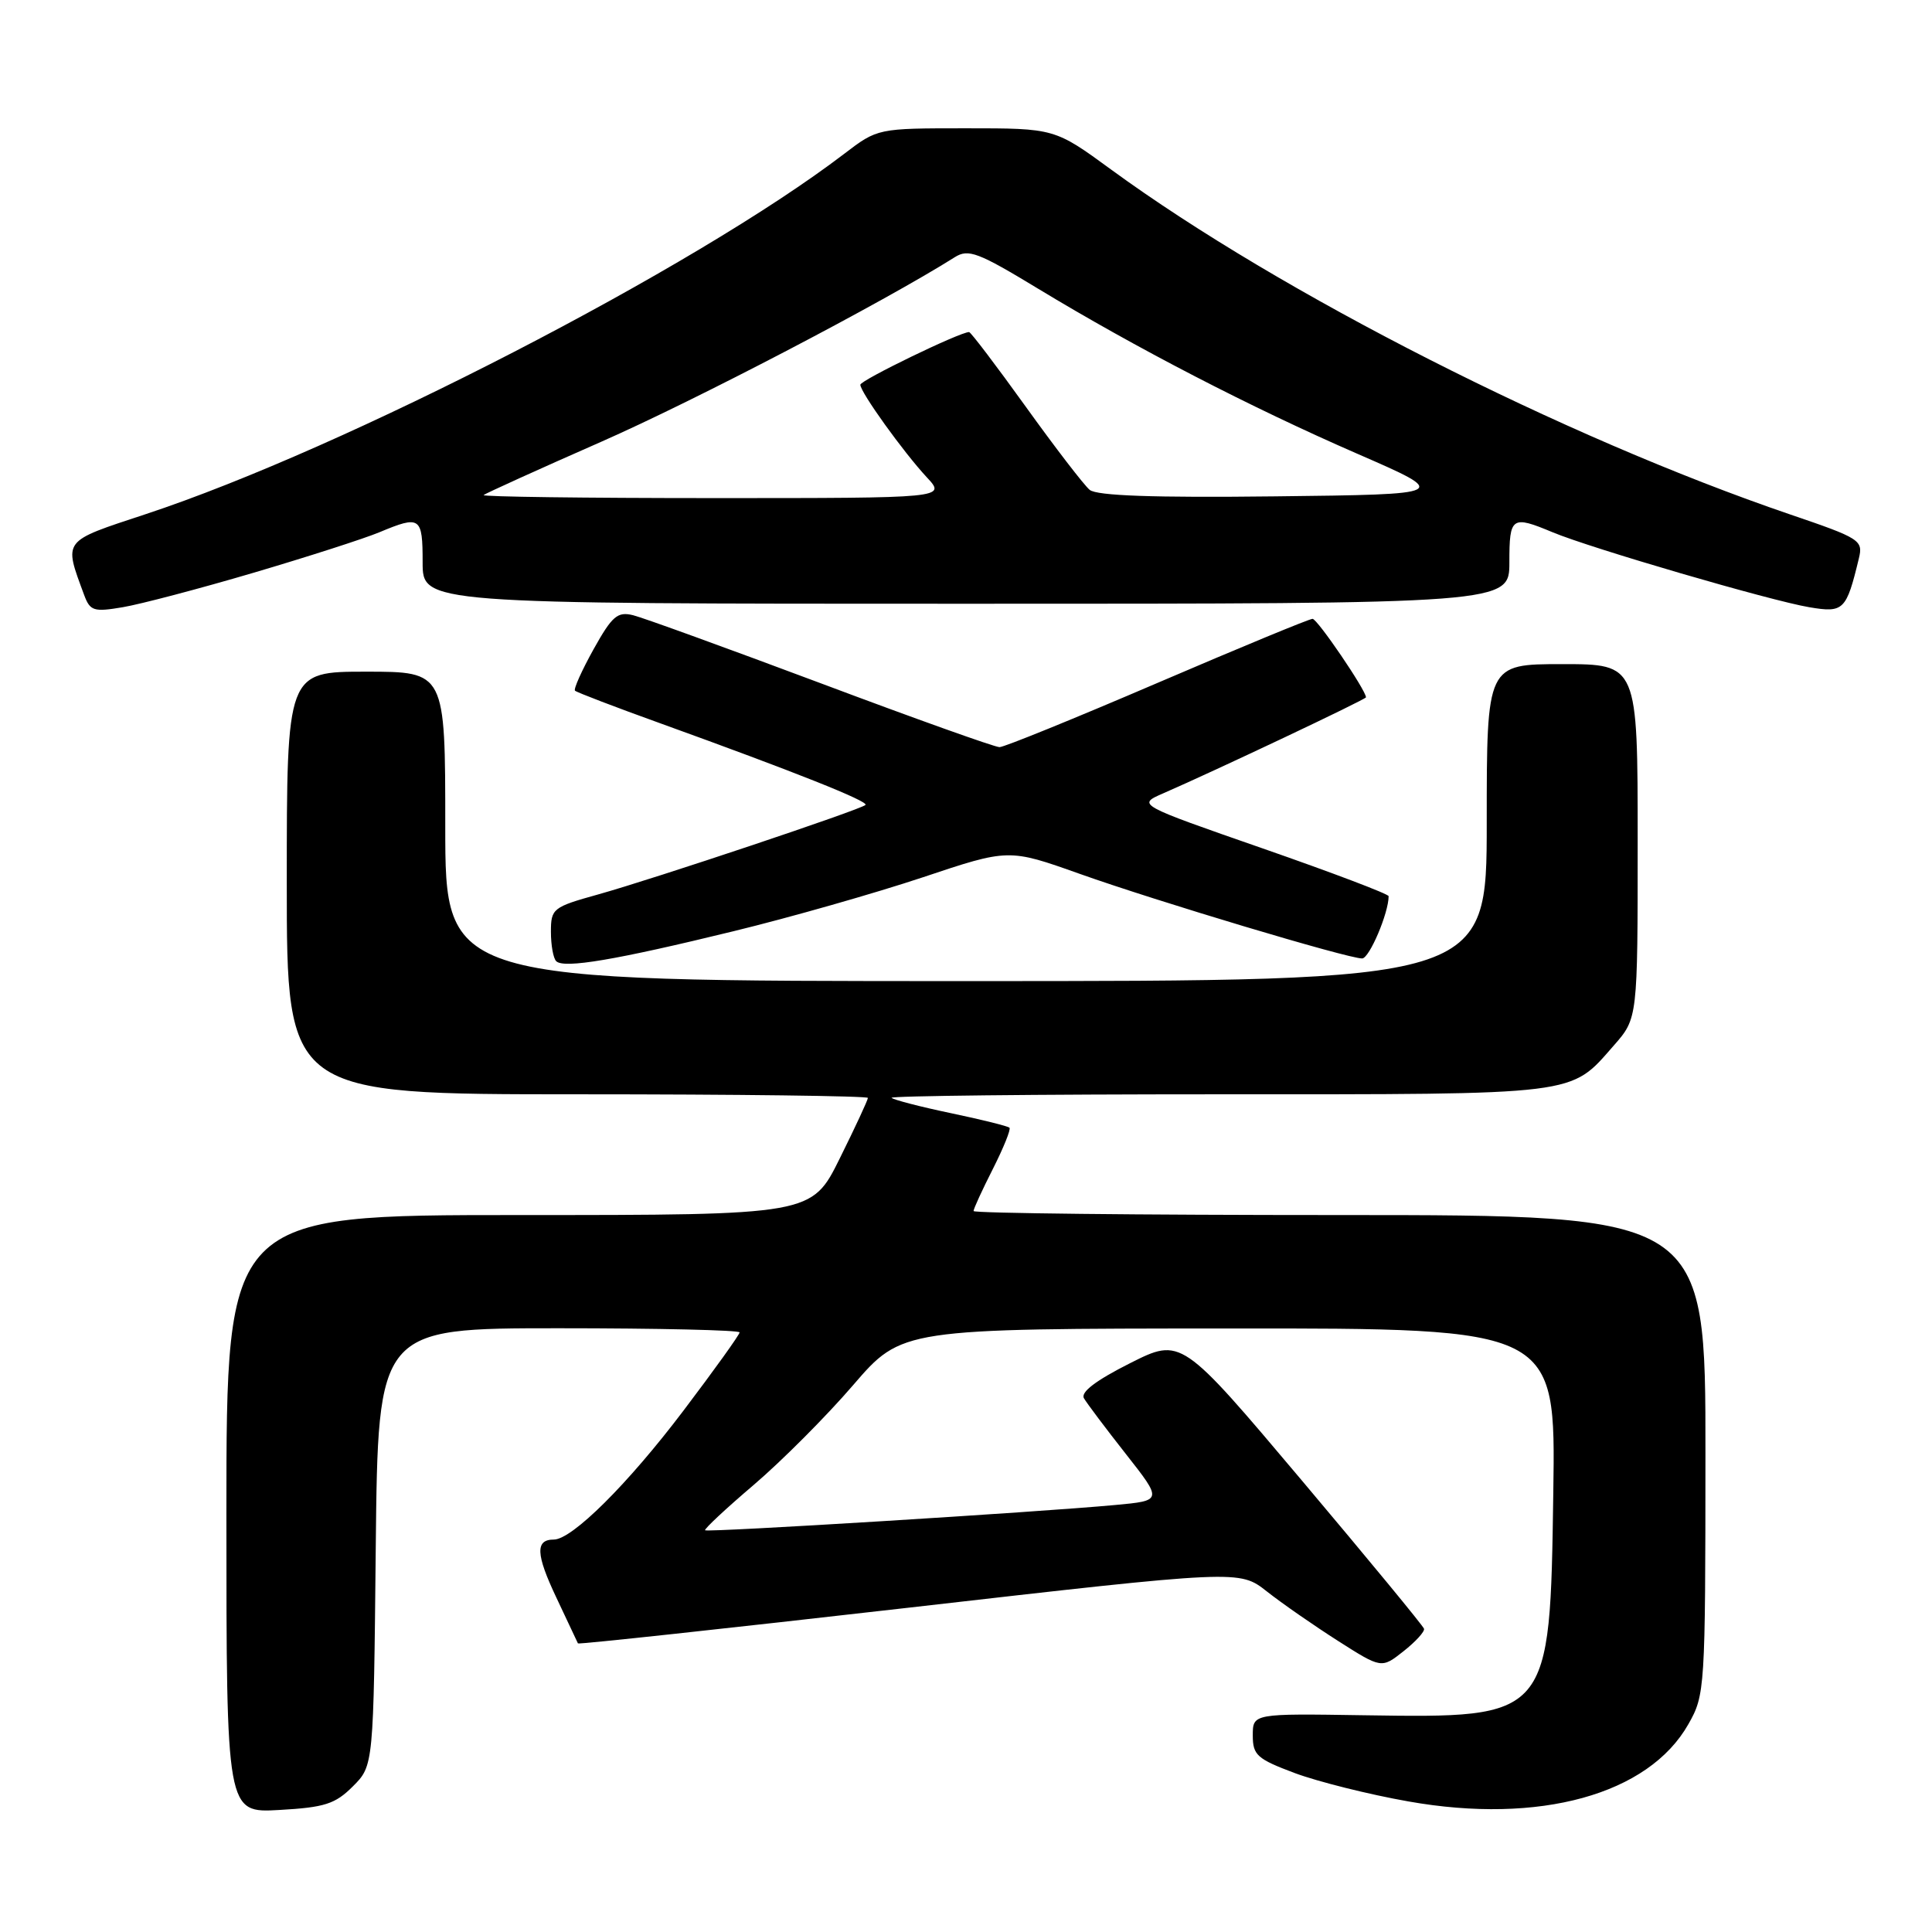 <?xml version="1.0" encoding="UTF-8" standalone="no"?>
<!DOCTYPE svg PUBLIC "-//W3C//DTD SVG 1.1//EN" "http://www.w3.org/Graphics/SVG/1.1/DTD/svg11.dtd" >
<svg xmlns="http://www.w3.org/2000/svg" xmlns:xlink="http://www.w3.org/1999/xlink" version="1.1" viewBox="0 0 256 256">
 <g >
 <path fill="currentColor"
d=" M 46.76 236.70 C 49.50 233.96 49.50 233.96 49.79 204.98 C 50.09 176.00 50.09 176.00 74.04 176.00 C 87.22 176.00 98.00 176.25 98.00 176.55 C 98.00 176.85 94.65 181.52 90.56 186.92 C 83.19 196.66 75.80 204.00 73.38 204.00 C 70.91 204.00 71.00 205.95 73.72 211.69 C 75.23 214.88 76.52 217.62 76.58 217.76 C 76.64 217.91 96.39 215.77 120.46 213.02 C 164.22 208.01 164.22 208.01 167.86 210.87 C 169.86 212.45 174.10 215.39 177.28 217.42 C 183.06 221.10 183.06 221.10 185.97 218.80 C 187.57 217.54 188.80 216.19 188.69 215.82 C 188.59 215.45 181.30 206.61 172.51 196.18 C 156.52 177.22 156.52 177.22 149.72 180.64 C 145.20 182.92 143.16 184.47 143.63 185.28 C 144.02 185.95 146.52 189.28 149.19 192.67 C 154.04 198.84 154.04 198.84 147.77 199.42 C 137.45 200.38 93.74 203.07 93.43 202.77 C 93.28 202.61 96.18 199.90 99.88 196.75 C 103.58 193.59 109.51 187.65 113.05 183.53 C 119.50 176.05 119.50 176.05 162.82 176.03 C 206.14 176.00 206.14 176.00 205.82 197.75 C 205.38 227.76 205.47 227.65 180.75 227.28 C 166.00 227.05 166.00 227.05 166.00 229.96 C 166.00 232.56 166.57 233.07 171.56 234.94 C 174.62 236.08 181.40 237.78 186.63 238.70 C 203.99 241.78 218.44 237.79 223.72 228.46 C 225.92 224.59 225.97 223.80 225.98 192.75 C 226.00 161.00 226.00 161.00 177.50 161.00 C 150.82 161.00 129.00 160.76 129.00 160.47 C 129.00 160.17 130.16 157.65 131.57 154.87 C 132.98 152.08 133.97 149.63 133.76 149.43 C 133.56 149.22 130.06 148.35 126.00 147.50 C 121.94 146.65 118.40 145.73 118.14 145.47 C 117.88 145.21 137.34 145.00 161.38 145.00 C 209.64 145.00 207.98 145.21 213.85 138.52 C 217.00 134.93 217.00 134.93 217.00 111.47 C 217.00 88.00 217.00 88.00 207.00 88.00 C 197.00 88.00 197.00 88.00 197.00 109.00 C 197.00 130.00 197.00 130.00 128.00 130.00 C 59.00 130.00 59.00 130.00 59.00 109.50 C 59.00 89.00 59.00 89.00 48.50 89.00 C 38.00 89.00 38.00 89.00 38.00 117.00 C 38.00 145.00 38.00 145.00 76.50 145.00 C 97.68 145.00 115.00 145.22 115.00 145.48 C 115.00 145.75 113.33 149.35 111.28 153.48 C 107.56 161.00 107.56 161.00 68.78 161.00 C 30.00 161.00 30.00 161.00 30.00 200.61 C 30.00 240.23 30.00 240.23 37.01 239.83 C 43.03 239.49 44.41 239.05 46.76 236.70 Z  M 97.16 123.40 C 104.68 121.57 115.96 118.35 122.24 116.26 C 133.65 112.44 133.65 112.44 143.07 115.79 C 153.30 119.43 178.56 127.00 180.49 127.00 C 181.44 127.00 184.00 120.99 184.00 118.75 C 184.00 118.46 176.50 115.62 167.34 112.43 C 150.68 106.63 150.68 106.63 154.09 105.14 C 161.03 102.12 181.00 92.67 181.00 92.40 C 181.00 91.47 174.56 82.00 173.92 82.00 C 173.49 82.00 164.23 85.83 153.35 90.50 C 142.47 95.17 133.06 99.00 132.44 99.00 C 131.81 99.00 121.17 95.20 108.79 90.55 C 96.40 85.91 85.20 81.84 83.89 81.52 C 81.82 81.01 81.11 81.62 78.65 86.03 C 77.09 88.84 75.98 91.31 76.19 91.52 C 76.40 91.73 81.51 93.69 87.54 95.86 C 105.27 102.26 115.15 106.19 114.68 106.66 C 114.05 107.28 86.73 116.43 79.25 118.52 C 73.25 120.19 73.00 120.39 73.00 123.47 C 73.00 125.23 73.31 126.98 73.70 127.36 C 74.70 128.37 81.57 127.21 97.16 123.40 Z  M 33.57 75.90 C 40.76 73.78 48.28 71.36 50.29 70.52 C 55.70 68.26 56.00 68.48 56.00 74.50 C 56.00 80.00 56.00 80.00 128.00 80.00 C 200.00 80.00 200.00 80.00 200.00 74.50 C 200.00 68.48 200.30 68.26 205.71 70.52 C 210.80 72.65 234.61 79.60 239.74 80.46 C 244.30 81.23 244.65 80.88 246.31 73.99 C 246.89 71.59 246.49 71.33 237.21 68.17 C 207.26 57.95 169.72 38.89 147.26 22.49 C 139.75 17.00 139.75 17.00 128.02 17.00 C 116.29 17.00 116.29 17.00 111.85 20.39 C 92.05 35.50 45.71 59.41 19.30 68.13 C 8.16 71.81 8.43 71.45 11.15 78.84 C 11.94 80.96 12.41 81.11 16.26 80.46 C 18.59 80.07 26.38 78.02 33.57 75.90 Z  M 64.08 65.60 C 64.31 65.39 71.33 62.20 79.68 58.53 C 92.07 53.08 117.10 40.02 126.53 34.07 C 128.32 32.95 129.60 33.43 137.53 38.24 C 150.47 46.08 165.69 53.96 179.84 60.12 C 192.19 65.50 192.19 65.50 168.97 65.77 C 152.84 65.96 145.34 65.69 144.39 64.91 C 143.64 64.29 139.83 59.33 135.92 53.89 C 132.01 48.45 128.63 44.00 128.41 44.00 C 127.18 44.00 114.00 50.39 114.00 50.98 C 114.00 51.97 119.70 59.90 122.81 63.25 C 125.37 66.00 125.37 66.00 94.52 66.00 C 77.55 66.00 63.85 65.82 64.08 65.60 Z "/>
</g>
</svg>